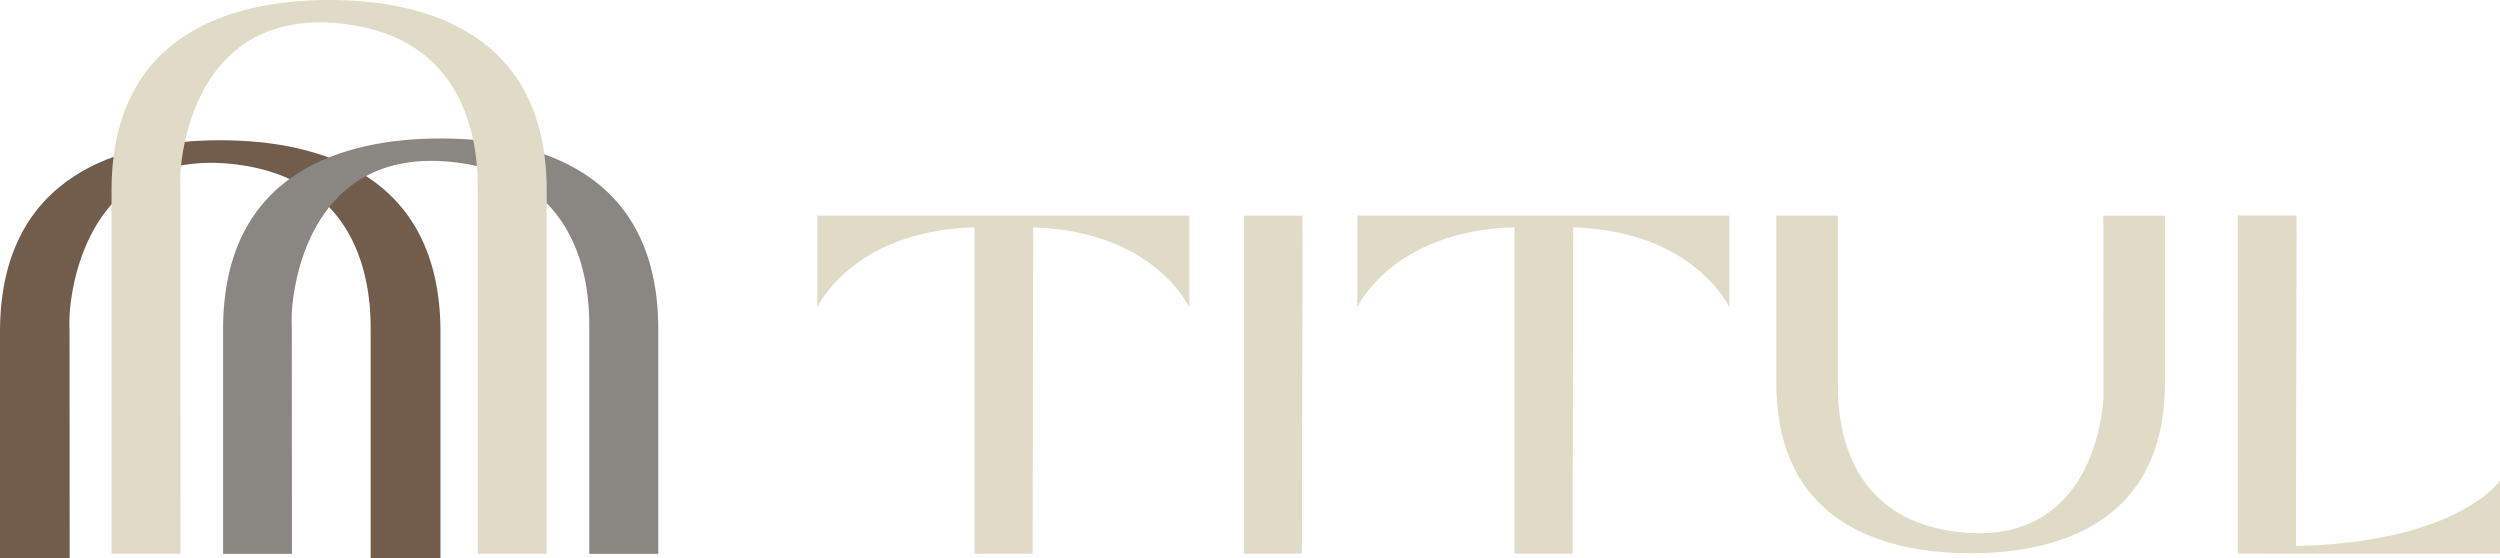<svg width="224" height="50" viewBox="0 0 224 50" fill="none" xmlns="http://www.w3.org/2000/svg">
<path d="M106.561 19.317V27.542C106.561 27.542 103.486 20.723 92.577 20.37L92.521 49.604L91.619 49.617H87.317V20.364C76.32 20.681 73.227 27.542 73.227 27.542V19.317H106.561Z" fill="#E0DBC7"/>
<path d="M116.712 19.316L116.649 49.604L115.748 49.616H111.445V19.316H116.712Z" fill="#E0DBC7"/>
<path d="M154.945 19.316V27.541C154.945 27.541 151.87 20.723 140.961 20.37L140.905 49.604L140.003 49.616H135.701V20.363C124.704 20.68 121.61 27.541 121.61 27.541V19.316H154.945Z" fill="#E0DBC7"/>
<path d="M193.978 19.316V34.463C193.897 46.87 184.378 49.567 176.569 49.567C168.759 49.567 159.241 46.877 159.159 34.463V19.316H164.676V34.463C164.633 38.506 165.779 46.475 175.297 47.65C186.326 49.013 188.154 39.114 188.43 36.18C188.48 35.608 188.492 35.035 188.473 34.469L188.461 19.323H193.978V19.316Z" fill="#E0DBC7"/>
<path d="M224 43.072V49.622H203.146L203.171 49.604H200.51V19.311H205.776L205.72 48.922C220.28 48.593 224 43.066 224 43.066V43.072Z" fill="#E0DBC7"/>
<path d="M0 49.994V29.578C0.089 15.603 10.884 12.566 19.733 12.566C28.583 12.566 39.378 15.603 39.467 29.572V49.994H33.21V29.578C33.261 25.024 31.961 16.056 21.166 14.733C8.665 13.203 6.593 24.344 6.276 27.65C6.219 28.293 6.2 28.936 6.231 29.578L6.244 50H0V49.994Z" fill="#725D4C"/>
<path d="M19.99 49.623V29.32C20.078 15.421 30.743 12.407 39.485 12.407C48.227 12.407 58.892 15.427 58.98 29.32V49.629H52.799V29.32C52.849 24.79 51.565 15.871 40.9 14.556C28.551 13.034 26.503 24.114 26.19 27.402C26.134 28.041 26.115 28.68 26.146 29.32L26.159 49.629H19.977L19.99 49.623Z" fill="#8A8782"/>
<path d="M9.994 49.623V16.912C10.082 3.02 20.747 0 29.489 0C38.231 0 48.896 3.02 48.984 16.912V49.623H42.803V16.912C42.853 12.383 41.569 3.464 30.904 2.149C18.567 0.627 16.513 11.707 16.206 14.995C16.15 15.634 16.131 16.273 16.163 16.912L16.175 49.623H9.994Z" fill="#E0DBC7"/>
</svg>
